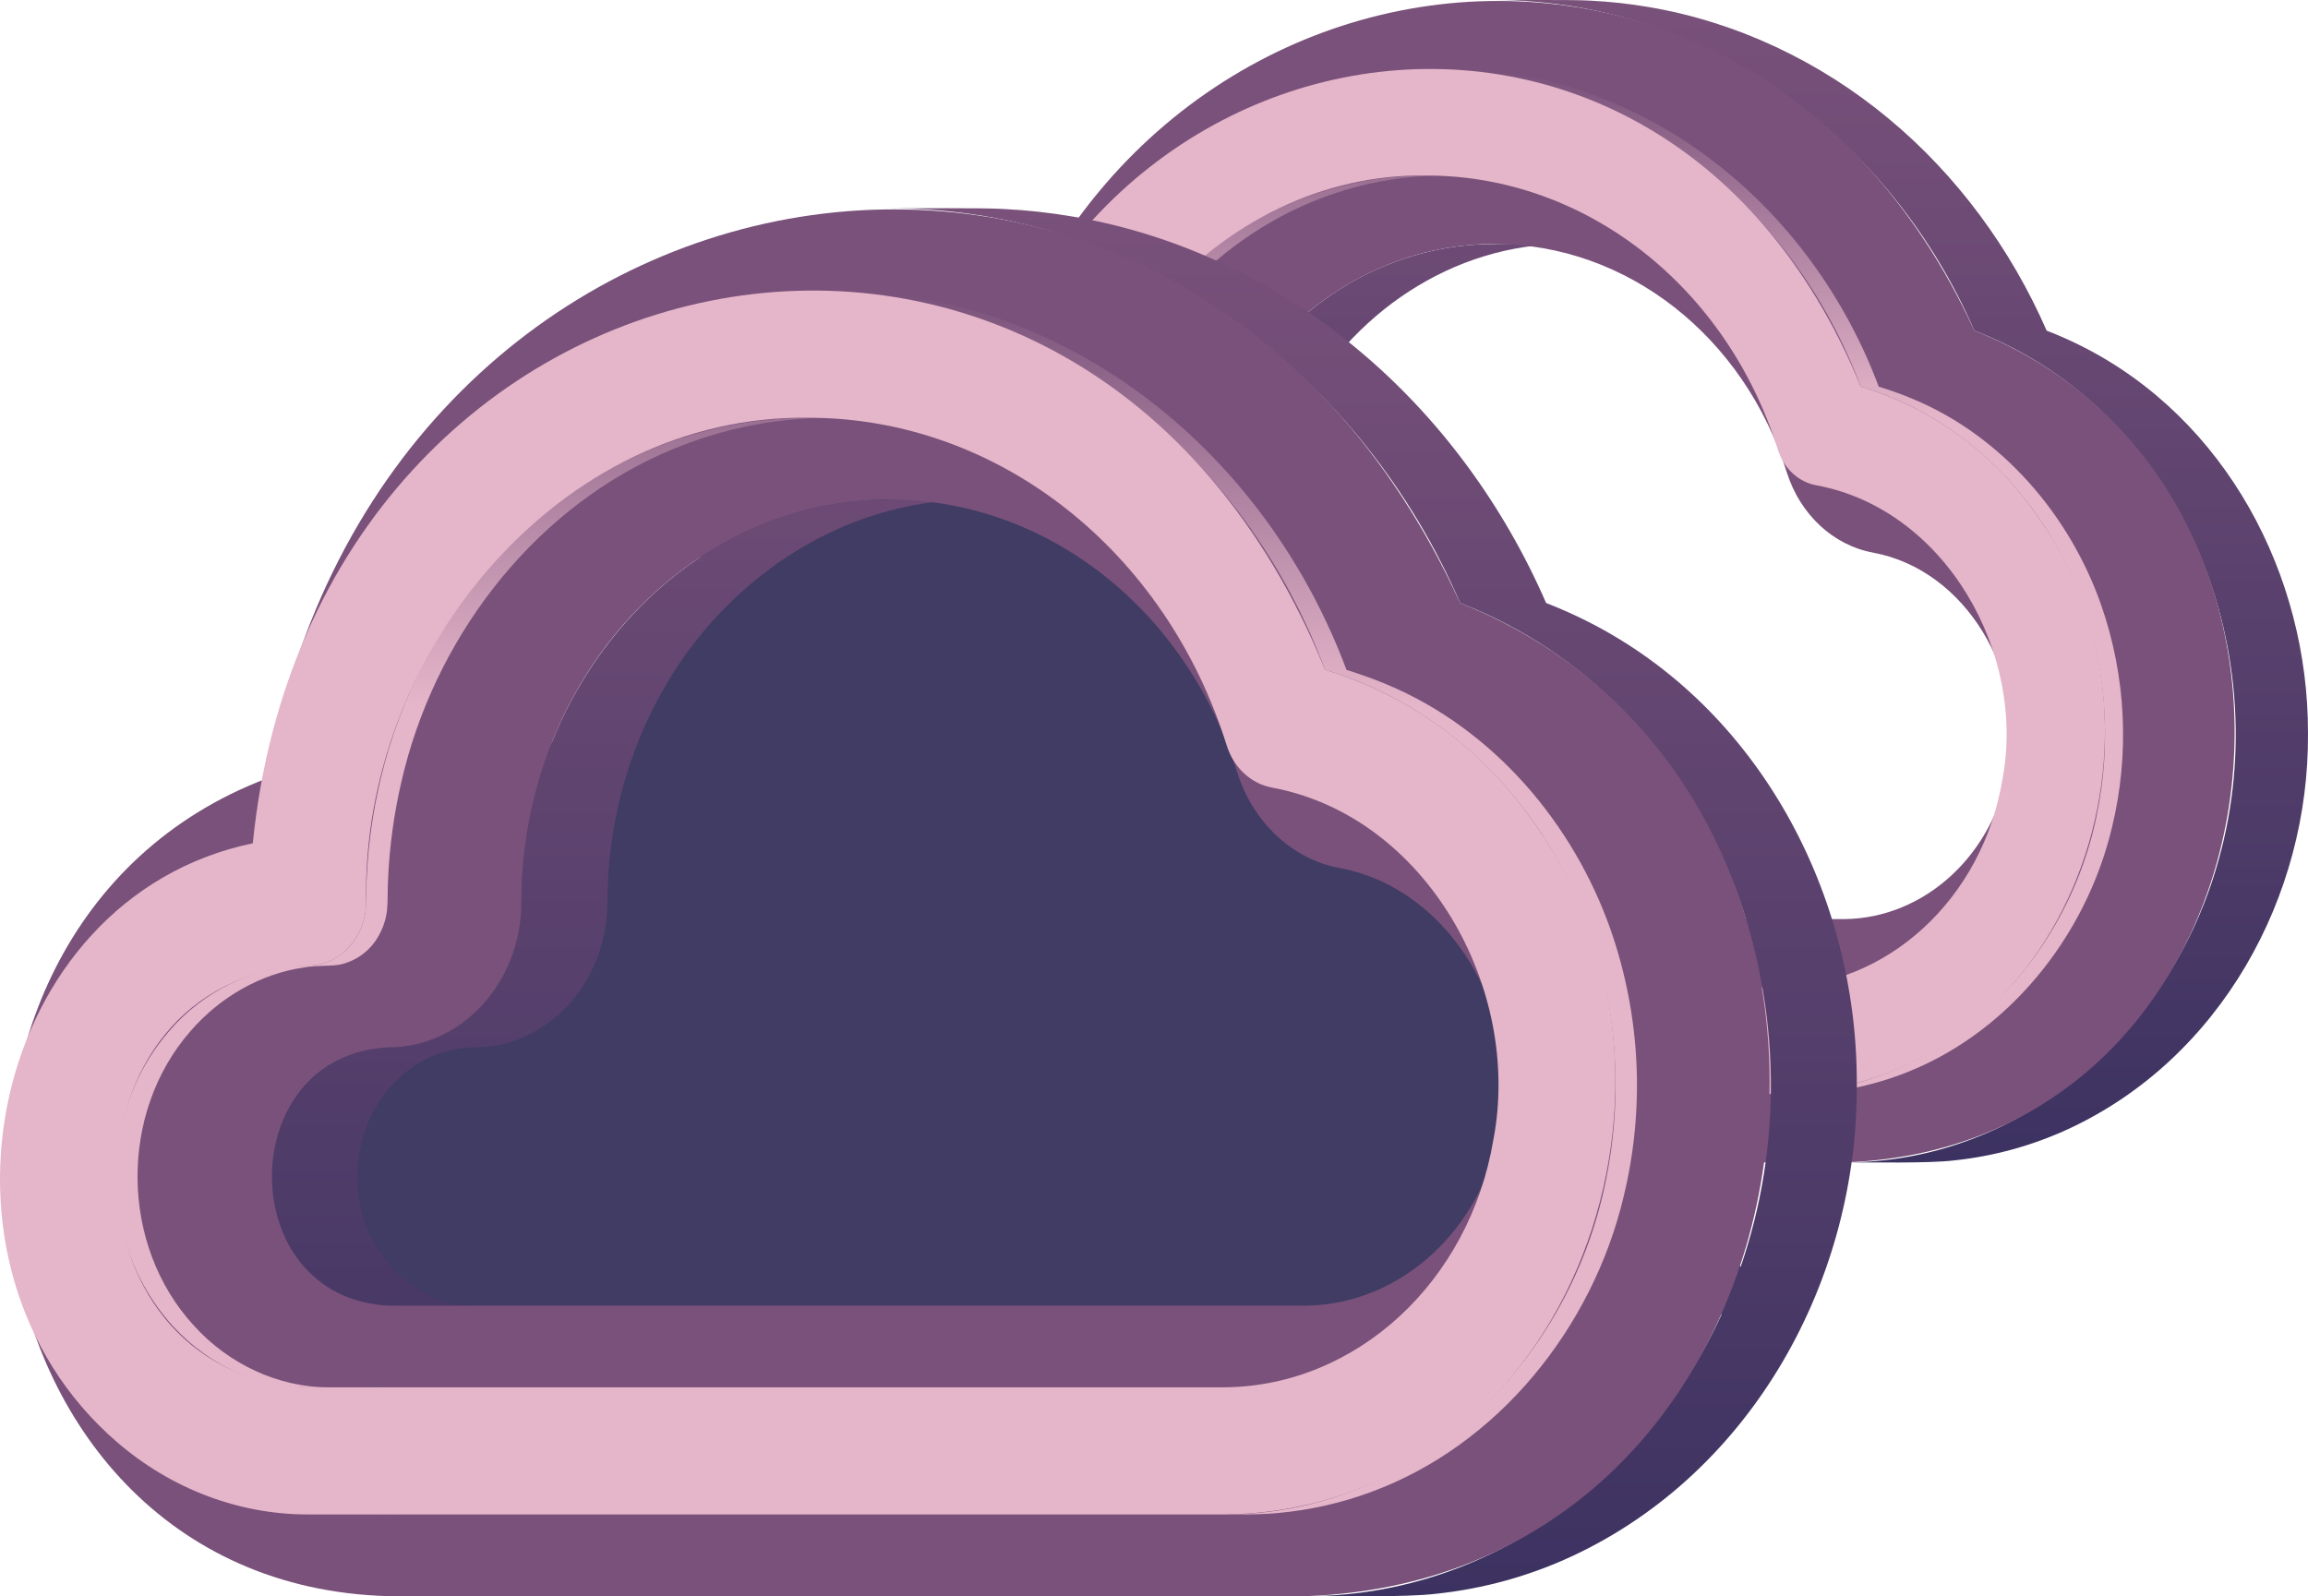 <svg width="133" height="92" viewBox="0 0 133 92" fill="none" xmlns="http://www.w3.org/2000/svg">
<path d="M86.82 0.013C98.828 0.305 109.085 8.23 113.773 19.055C125.984 23.789 131.374 37.932 127.701 50.07C124.873 59.561 116.476 66.992 106.313 66.993C107.858 66.983 111.131 67.057 112.609 66.878C114.906 66.638 117.147 66.018 119.241 65.045C127.944 60.986 133.075 51.697 132.999 42.251C133.019 33.137 128.273 24.16 120.003 19.972L120.001 19.971C119.33 19.632 118.642 19.326 117.94 19.055C115.887 14.357 112.777 10.105 108.822 6.826L108.817 6.822C104.879 3.55 100.099 1.27 95.039 0.411C93.912 0.217 92.773 0.092 91.631 0.037C90.635 -0.027 87.14 0.013 86.098 0.003C86.34 0.003 86.58 0.005 86.82 0.013Z" fill="url(#paint0_linear_41_70)"/>
<path d="M56.158 47.032C56.238 49.35 57.629 51.641 59.805 52.553C60.358 52.786 60.947 52.924 61.547 52.96C61.495 52.972 65.917 52.972 66.025 52.97C63.029 52.989 60.652 50.392 60.364 47.514C60.113 45.448 60.873 43.259 62.454 41.88C63.268 41.153 64.284 40.688 65.367 40.546C65.994 40.475 66.634 40.527 67.252 40.373C68.955 40.02 70.435 38.882 71.34 37.415L71.342 37.412C71.949 36.425 72.315 35.31 72.411 34.157C72.457 33.629 72.432 33.097 72.463 32.568C72.493 31.891 72.558 31.215 72.651 30.545C72.98 28.217 73.706 25.963 74.796 23.88C77.795 18.106 83.696 14.03 90.308 14.059C88.987 14.071 85.655 13.999 84.408 14.151C83.025 14.297 81.667 14.617 80.365 15.103C74.536 17.256 70.26 22.627 68.855 28.6C68.507 30.054 68.314 31.541 68.279 33.037C68.354 35.181 67.625 37.334 66.029 38.813C65.165 39.636 64.08 40.19 62.906 40.408C62.379 40.519 61.839 40.484 61.306 40.533C59.579 40.705 58.027 41.788 57.129 43.251L57.128 43.252C56.434 44.387 56.095 45.703 56.158 47.032Z" fill="url(#paint1_linear_41_70)"/>
<path d="M113.773 19.055C136.947 28.262 132.345 66.06 106.313 66.993H61.823C40.33 66.4 36.624 34.806 55.943 27.52C61.377 -3.746 100.159 -10.669 113.773 19.055ZM115.751 44.252C116.786 38.905 113.347 32.851 107.935 31.849C105.654 31.433 103.736 29.66 102.968 27.228C100.503 19.368 93.741 14.077 86.141 14.059C76.291 14.059 68.296 22.78 68.273 33.496C68.273 37.358 65.395 40.504 61.857 40.504C54.299 40.836 54.28 52.626 61.857 52.97H106.306C110.925 52.911 114.909 49.244 115.751 44.252" fill="#79517A"/>
<g style="mix-blend-mode:multiply" opacity="0.4" filter="url(#filter0_f_41_70)">
<path d="M121.776 29.918C130.711 42.661 122.978 62.837 106.625 63.05H62.144C58.804 63.05 55.52 61.805 52.898 59.545C42.919 50.956 46.779 33.283 59.493 30.654C62.508 0.785 99.632 -6.767 111.466 22.282C115.634 23.531 119.207 26.149 121.776 29.918ZM119.624 44.969C121.038 37.643 116.33 29.345 108.913 27.97C107.878 27.781 107.039 27.005 106.703 25.942C103.741 16.497 95.61 10.135 86.47 10.114C74.311 9.934 64.743 21.507 64.987 33.487C64.987 35.181 63.727 36.558 62.178 36.558C49.834 37.105 49.815 56.356 62.178 56.913H106.643C113.01 56.833 118.469 51.81 119.624 44.969Z" fill="#79517A"/>
</g>
<path d="M48.63 47.139C48.726 50.314 50.283 53.46 52.906 55.297C54.376 56.343 56.133 56.907 57.938 56.913H58.977C56.477 56.928 54.051 55.766 52.388 53.923C48.813 50.044 48.755 43.666 52.241 39.712C53.646 38.096 55.611 36.949 57.744 36.648C58.303 36.545 58.876 36.595 59.435 36.517C59.82 36.441 60.185 36.285 60.506 36.06C60.827 35.835 61.097 35.546 61.299 35.21C61.3 35.209 61.301 35.207 61.302 35.206C61.55 34.803 61.706 34.352 61.76 33.883C61.808 33.389 61.778 32.888 61.81 32.392C61.878 30.812 62.093 29.241 62.453 27.7C64.005 20.92 68.621 14.763 75.029 11.881L75.031 11.88C76.315 11.302 77.656 10.861 79.032 10.562H79.033C80.425 10.265 81.844 10.115 83.268 10.114C81.509 10.083 79.713 10.179 77.994 10.562H77.993C76.617 10.861 75.276 11.302 73.992 11.88L73.99 11.881C71.181 13.146 68.685 15.06 66.664 17.377C63.953 20.475 62.106 24.294 61.276 28.319C61.011 29.605 60.845 30.909 60.78 32.221C60.739 32.774 60.771 33.332 60.722 33.884C60.667 34.352 60.511 34.803 60.265 35.205L60.261 35.211C59.773 36.008 58.885 36.566 57.938 36.558C55.364 36.541 52.875 37.776 51.205 39.709C50.842 40.126 50.512 40.572 50.22 41.042C50.094 41.247 49.974 41.456 49.861 41.669C48.98 43.354 48.556 45.24 48.63 47.139Z" fill="url(#paint2_linear_41_70)"/>
<path d="M82.784 3.954C94.033 4.228 103.362 11.964 107.225 22.282C113.08 24.007 117.592 28.558 119.788 34.183C121.382 38.251 121.716 42.789 120.808 47.057C118.993 55.816 111.6 63.047 102.384 63.05C103.203 63.056 104.141 63.056 104.947 62.979C106.483 62.842 107.993 62.503 109.44 61.971C115.627 59.714 120.191 54.027 121.701 47.701C122.735 43.454 122.52 39 121.083 34.872C119.265 29.68 115.367 25.138 110.241 22.996C109.609 22.726 108.92 22.491 108.263 22.282C104.387 11.929 95.018 4.189 83.731 3.951H83.726C83.384 3.943 82.533 3.947 82.178 3.946C82.38 3.947 82.582 3.948 82.784 3.954Z" fill="url(#paint3_linear_41_70)"/>
<path d="M117.535 29.918C126.469 42.661 118.737 62.837 102.384 63.05H57.903C54.563 63.05 51.279 61.805 48.657 59.545C38.677 50.956 42.538 33.283 55.252 30.654C58.267 0.785 95.39 -6.767 107.225 22.282C111.393 23.531 114.965 26.149 117.535 29.918ZM115.383 44.969C116.797 37.643 112.089 29.345 104.672 27.97C103.637 27.781 102.798 27.005 102.462 25.942C99.5 16.497 91.369 10.135 82.229 10.114C70.07 9.934 60.502 21.507 60.746 33.487C60.746 35.181 59.486 36.558 57.937 36.558C45.592 37.105 45.574 56.356 57.937 56.913H102.402C108.768 56.833 114.228 51.81 115.383 44.969Z" fill="#E5B5C9"/>
<path d="M54 15L102.497 75.75H5.503L54 15Z" fill="#403C64"/>
<path d="M52.098 12.016C66.374 12.364 78.568 21.827 84.142 34.753C98.659 40.405 105.067 57.292 100.7 71.785C97.338 83.117 87.354 91.991 75.272 91.992C77.109 91.98 81 92.068 82.757 91.854C85.488 91.567 88.153 90.828 90.642 89.665C100.989 84.819 107.089 73.727 106.999 62.449C107.023 51.566 101.381 40.848 91.548 35.847L91.546 35.846C90.748 35.441 89.93 35.076 89.096 34.753C86.655 29.142 82.957 24.066 78.254 20.151L78.249 20.146C73.567 16.239 67.884 13.516 61.869 12.49C60.529 12.259 59.175 12.11 57.816 12.044C56.632 11.968 52.478 12.016 51.239 12.003C51.526 12.004 51.812 12.006 52.098 12.016Z" fill="url(#paint4_linear_41_70)"/>
<path d="M15.643 68.157C15.739 70.926 17.392 73.661 19.979 74.749C20.637 75.029 21.337 75.193 22.051 75.236C21.988 75.25 27.246 75.25 27.374 75.248C23.812 75.271 20.987 72.169 20.644 68.733C20.345 66.266 21.249 63.652 23.128 62.006C24.097 61.138 25.304 60.583 26.592 60.414C27.338 60.328 28.098 60.39 28.832 60.207C30.858 59.785 32.617 58.426 33.693 56.674L33.695 56.671C34.417 55.493 34.852 54.162 34.966 52.784C35.021 52.154 34.992 51.518 35.028 50.887C35.063 50.079 35.141 49.272 35.252 48.471C35.643 45.692 36.505 43.001 37.802 40.513C41.367 33.62 48.383 28.752 56.244 28.787C54.673 28.801 50.712 28.715 49.229 28.896C47.586 29.071 45.971 29.453 44.423 30.034C37.493 32.604 32.409 39.018 30.739 46.149C30.325 47.886 30.096 49.661 30.054 51.447C30.143 54.008 29.277 56.578 27.379 58.344C26.352 59.326 25.062 59.988 23.666 60.249C23.04 60.38 22.397 60.34 21.764 60.398C19.71 60.603 17.865 61.896 16.798 63.642L16.797 63.645C15.971 64.999 15.569 66.571 15.643 68.157Z" fill="url(#paint5_linear_41_70)"/>
<path d="M84.142 34.753C111.693 45.745 106.222 90.877 75.272 91.992H22.378C-3.174 91.284 -7.58 53.559 15.387 44.86C21.848 7.528 67.955 -0.739 84.142 34.753ZM86.493 64.838C87.724 58.454 83.635 51.225 77.201 50.029C74.488 49.532 72.208 47.415 71.295 44.511C68.364 35.126 60.325 28.808 51.289 28.787C39.579 28.787 30.074 39.2 30.047 51.995C30.047 56.607 26.625 60.362 22.419 60.362C13.433 60.76 13.411 74.837 22.419 75.248H75.264C80.755 75.178 85.492 70.799 86.493 64.838" fill="#79517A"/>
<g style="mix-blend-mode:multiply" opacity="0.4" filter="url(#filter1_f_41_70)">
<path d="M93.656 47.723C104.278 62.938 95.085 87.029 75.644 87.283H22.76C18.789 87.283 14.885 85.797 11.768 83.098C-0.097 72.843 4.493 51.742 19.609 48.602C23.192 12.937 67.329 3.919 81.398 38.605C86.354 40.096 90.601 43.223 93.656 47.723ZM91.098 65.694C92.779 56.947 87.181 47.039 78.364 45.397C77.133 45.171 76.135 44.245 75.736 42.975C72.215 31.698 62.547 24.102 51.681 24.076C37.226 23.861 25.85 37.68 26.14 51.984C26.14 54.007 24.642 55.651 22.801 55.651C8.125 56.304 8.103 79.291 22.801 79.955H75.665C83.234 79.86 89.725 73.863 91.098 65.694Z" fill="#79517A"/>
</g>
<path d="M6.693 68.286C6.808 72.076 8.659 75.833 11.778 78.027C13.524 79.275 15.614 79.949 17.759 79.956H18.994C16.023 79.974 13.139 78.586 11.161 76.386C6.912 71.754 6.843 64.139 10.986 59.418C12.657 57.488 14.994 56.118 17.529 55.758C18.193 55.636 18.874 55.696 19.54 55.602C19.997 55.511 20.431 55.326 20.812 55.057C21.194 54.788 21.515 54.443 21.756 54.042C21.757 54.04 21.758 54.038 21.759 54.037C22.053 53.556 22.239 53.018 22.304 52.458C22.36 51.867 22.325 51.269 22.363 50.677C22.444 48.79 22.7 46.914 23.127 45.074C24.973 36.979 30.461 29.627 38.079 26.186L38.081 26.185C39.608 25.495 41.202 24.968 42.838 24.612H42.839C44.494 24.257 46.182 24.077 47.874 24.076C45.783 24.039 43.647 24.154 41.604 24.612H41.603C39.967 24.968 38.372 25.495 36.846 26.185L36.844 26.186C33.505 27.697 30.537 29.982 28.134 32.749C24.911 36.448 22.715 41.008 21.729 45.814C21.413 47.349 21.215 48.907 21.138 50.473C21.089 51.133 21.127 51.799 21.069 52.458C21.005 53.017 20.819 53.556 20.526 54.036L20.521 54.042C19.942 54.995 18.886 55.661 17.76 55.651C14.699 55.631 11.74 57.106 9.755 59.414C9.323 59.912 8.931 60.444 8.584 61.005C8.434 61.25 8.292 61.499 8.157 61.754C7.11 63.766 6.605 66.018 6.693 68.286Z" fill="url(#paint6_linear_41_70)"/>
<path d="M47.298 16.722C60.673 17.049 71.764 26.286 76.356 38.605C83.317 40.665 88.682 46.099 91.293 52.816C93.187 57.673 93.584 63.091 92.506 68.188C90.348 78.645 81.558 87.28 70.601 87.284C71.575 87.291 72.69 87.291 73.648 87.199C75.474 87.035 77.27 86.631 78.989 85.996C86.345 83.3 91.771 76.51 93.566 68.956C94.796 63.886 94.541 58.567 92.832 53.639C90.67 47.439 86.037 42.015 79.943 39.458C79.191 39.136 78.372 38.855 77.591 38.605C72.983 26.244 61.843 17.001 48.424 16.718H48.419C48.012 16.708 47 16.713 46.579 16.712C46.819 16.712 47.059 16.714 47.298 16.722Z" fill="url(#paint7_linear_41_70)"/>
<path d="M88.613 47.723C99.236 62.938 90.043 87.029 70.601 87.283H17.718C13.747 87.283 9.843 85.797 6.725 83.098C-5.139 72.843 -0.55 51.742 14.567 48.602C18.15 12.938 62.286 3.92 76.356 38.605C81.312 40.096 85.559 43.223 88.613 47.723ZM86.055 65.694C87.737 56.947 82.139 47.039 73.321 45.397C72.091 45.171 71.093 44.245 70.694 42.975C67.172 31.698 57.505 24.102 46.639 24.076C32.184 23.861 20.807 37.68 21.098 51.984C21.098 54.007 19.6 55.651 17.759 55.651C3.082 56.304 3.06 79.291 17.759 79.955H70.622C78.191 79.86 84.682 73.863 86.055 65.694Z" fill="#E5B5C9"/>
<defs>
<filter id="filter0_f_41_70" x="44.241" y="0.974" width="84.299" height="65.076" filterUnits="userSpaceOnUse" color-interpolation-filters="sRGB">
<feFlood flood-opacity="0" result="BackgroundImageFix"/>
<feBlend mode="normal" in="SourceGraphic" in2="BackgroundImageFix" result="shape"/>
<feGaussianBlur stdDeviation="1.5" result="effect1_foregroundBlur_41_70"/>
</filter>
<filter id="filter1_f_41_70" x="2.042" y="13.745" width="99.089" height="76.538" filterUnits="userSpaceOnUse" color-interpolation-filters="sRGB">
<feFlood flood-opacity="0" result="BackgroundImageFix"/>
<feBlend mode="normal" in="SourceGraphic" in2="BackgroundImageFix" result="shape"/>
<feGaussianBlur stdDeviation="1.5" result="effect1_foregroundBlur_41_70"/>
</filter>
<linearGradient id="paint0_linear_41_70" x1="94.575" y1="0" x2="94.575" y2="67" gradientUnits="userSpaceOnUse">
<stop stop-color="#79517A"/>
<stop offset="1" stop-color="#3C3261"/>
</linearGradient>
<linearGradient id="paint1_linear_41_70" x1="94.575" y1="0" x2="94.575" y2="67" gradientUnits="userSpaceOnUse">
<stop stop-color="#79517A"/>
<stop offset="1" stop-color="#3C3261"/>
</linearGradient>
<linearGradient id="paint2_linear_41_70" x1="85.483" y1="3.946" x2="85.483" y2="63.053" gradientUnits="userSpaceOnUse">
<stop stop-color="#79517A"/>
<stop offset="0.339" stop-color="#E5B5C9"/>
</linearGradient>
<linearGradient id="paint3_linear_41_70" x1="85.483" y1="3.946" x2="85.483" y2="63.053" gradientUnits="userSpaceOnUse">
<stop stop-color="#79517A"/>
<stop offset="0.339" stop-color="#E5B5C9"/>
</linearGradient>
<linearGradient id="paint4_linear_41_70" x1="61.317" y1="12" x2="61.317" y2="92" gradientUnits="userSpaceOnUse">
<stop stop-color="#79517A"/>
<stop offset="1" stop-color="#3C3261"/>
</linearGradient>
<linearGradient id="paint5_linear_41_70" x1="61.317" y1="12" x2="61.317" y2="92" gradientUnits="userSpaceOnUse">
<stop stop-color="#79517A"/>
<stop offset="1" stop-color="#3C3261"/>
</linearGradient>
<linearGradient id="paint6_linear_41_70" x1="50.508" y1="16.712" x2="50.508" y2="87.287" gradientUnits="userSpaceOnUse">
<stop stop-color="#79517A"/>
<stop offset="0.339" stop-color="#E5B5C9"/>
</linearGradient>
<linearGradient id="paint7_linear_41_70" x1="50.508" y1="16.712" x2="50.508" y2="87.287" gradientUnits="userSpaceOnUse">
<stop stop-color="#79517A"/>
<stop offset="0.339" stop-color="#E5B5C9"/>
</linearGradient>
</defs>
</svg>
